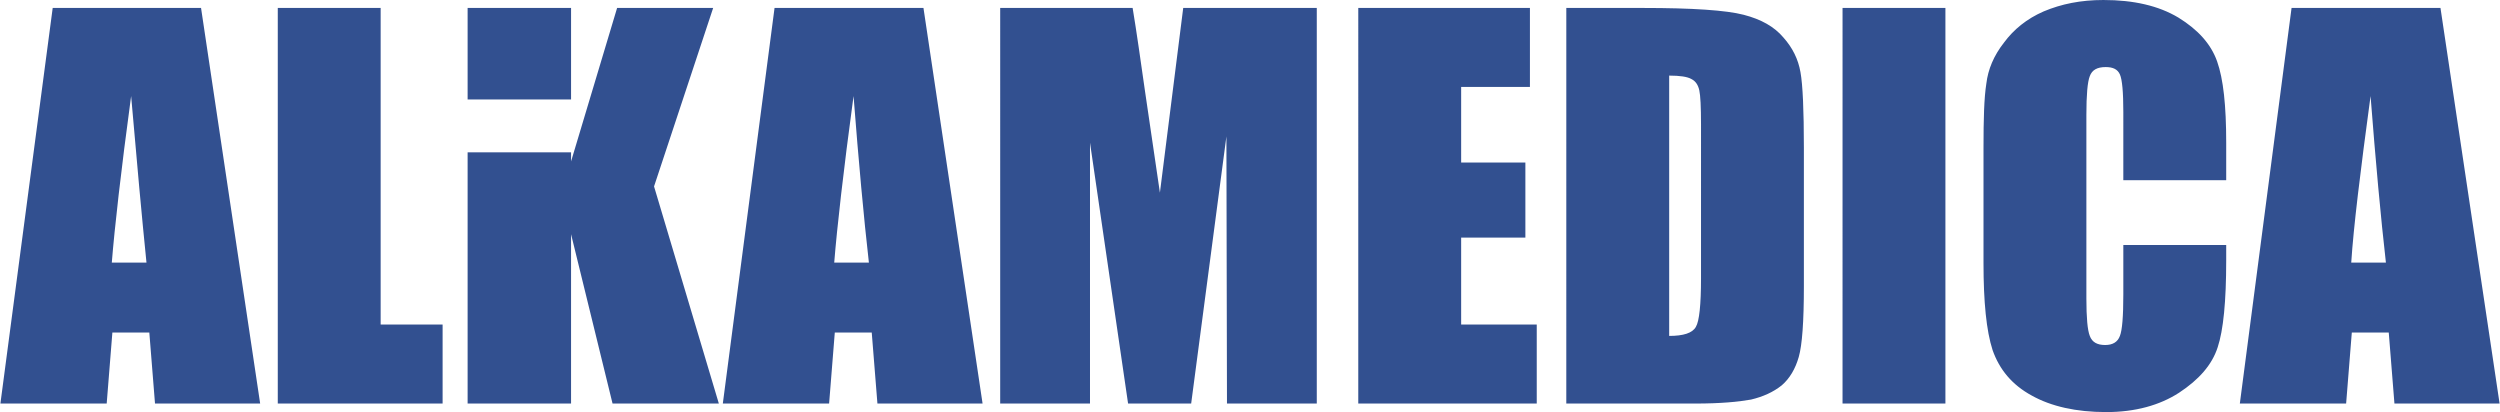 <svg xmlns="http://www.w3.org/2000/svg" width="176.319" height="29.063" viewBox="0 0 4397 725" shape-rendering="geometricPrecision" text-rendering="geometricPrecision" image-rendering="optimizeQuality" fill-rule="evenodd" clip-rule="evenodd"><defs><style>.fil0{fill:#325090;fill-rule:nonzero}</style></defs><path class="fil0" d="M353 14l104 696H272l-10-125h-65l-10 125H0L92 14h261zm-96 448c-8-79-17-177-27-293-18 133-29 231-34 293h61zM669 14v557h109v139H488V14h181zm585 0l-104 314 114 382h-187l-73-298v298H822V268h182v16l81-270h169zM822 175V14h182v161H822zm802-161l104 696h-185l-10-125h-65l-10 125h-187l91-696h262zm-96 448c-9-79-18-177-27-293-18 133-29 231-34 293h61zm788-448v696h-158l-1-470-62 470h-111l-67-459v459h-158V14h233c7 42 14 92 22 148l26 177 41-325h235zm73 0h302v139h-121v133h113v132h-113v153h133v139h-314V14zm366 0h135c87 0 146 4 177 12s54 21 70 40c16 18 26 38 30 61 4 22 6 67 6 133v243c0 63-3 104-9 125s-16 38-30 50c-15 12-33 20-54 25-22 4-54 7-98 7h-227V14zm181 119v458c25 0 41-5 47-16 6-10 9-39 9-85V219c0-31-1-51-3-60s-6-16-14-20c-7-4-20-6-39-6zm486-119v696h-181V14h181zm494 303h-181V197c0-35-2-57-6-66s-12-13-25-13c-15 0-24 5-28 16-4 10-6 33-6 68v323c0 34 2 56 6 66 4 11 13 16 27 16 13 0 22-5 26-16 4-10 6-34 6-73v-87h181v27c0 72-5 123-15 153-10 31-33 57-68 80-34 22-77 34-128 34-53 0-97-10-131-29-35-19-57-46-69-80-11-34-16-85-16-153V260c0-50 1-88 5-113 3-25 13-49 31-72 17-23 40-42 70-55 31-13 65-20 105-20 53 0 97 10 132 31 34 21 57 46 68 77s16 78 16 143v66zm377-303l104 696h-185l-10-125h-65l-10 125h-187l91-696h262zm-96 448c-9-79-18-177-27-293-18 133-30 231-34 293h61z" id="Capa_x0020_1"/></svg>